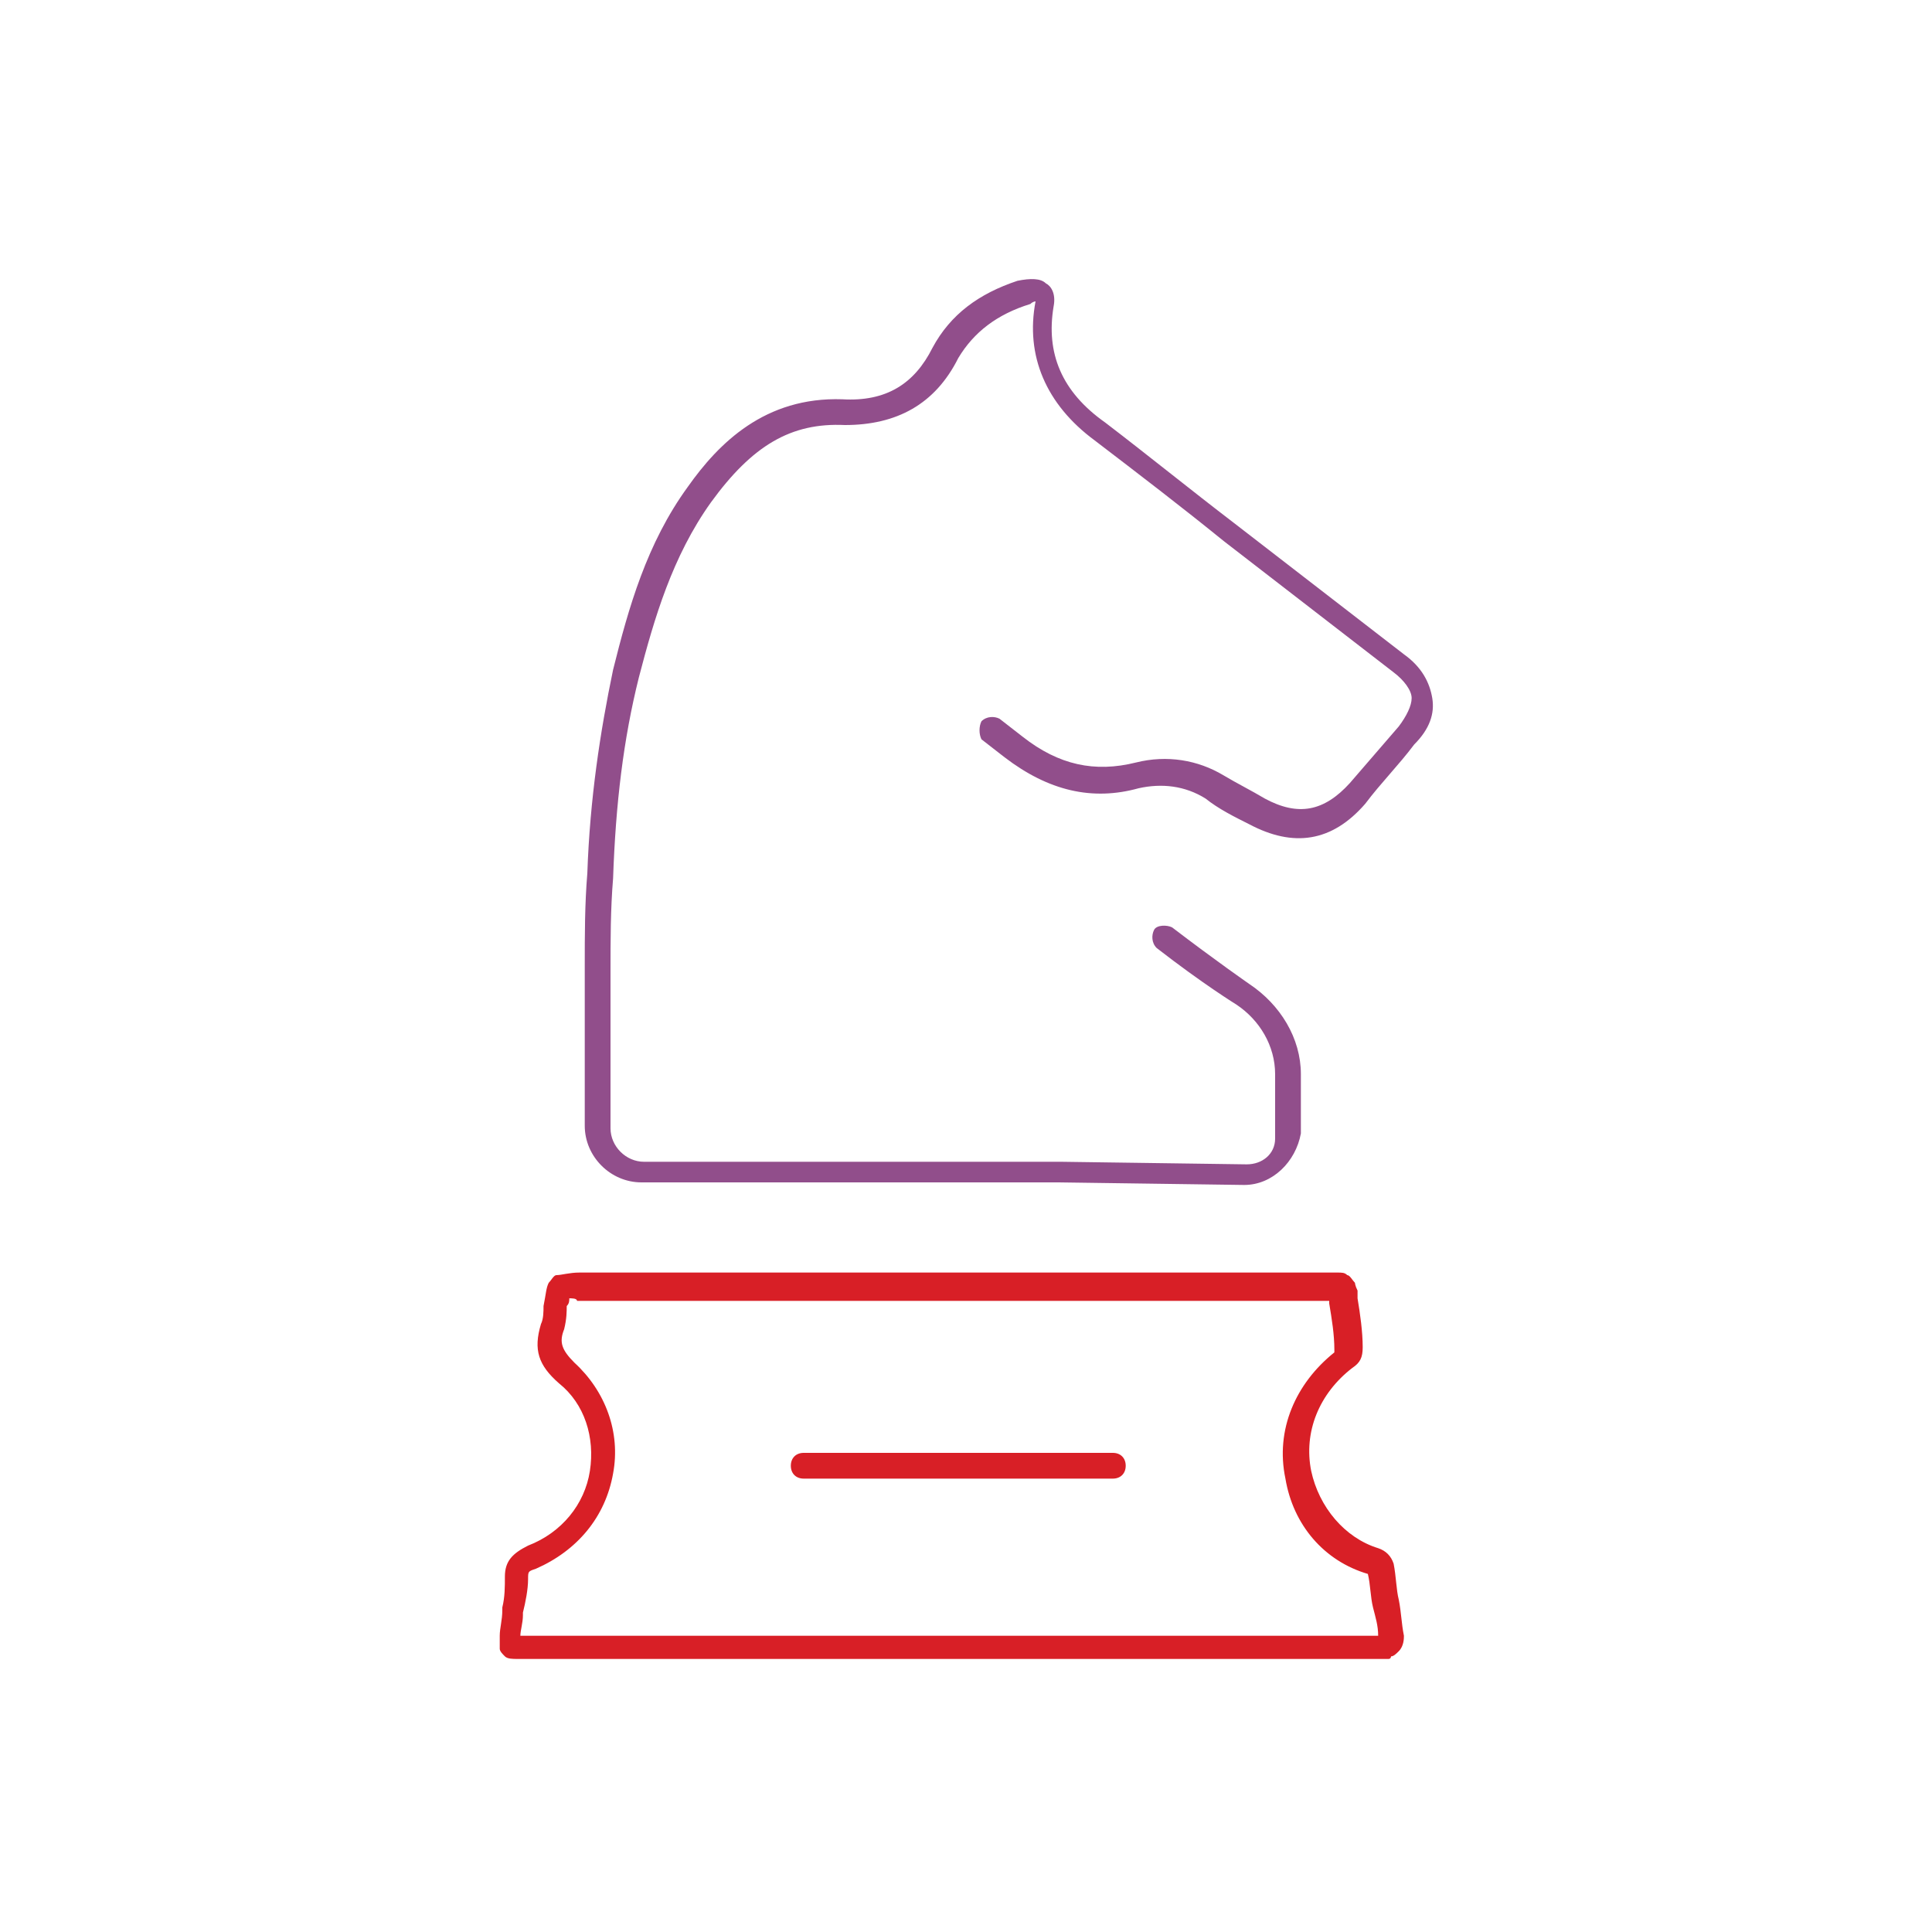 <?xml version="1.0" encoding="utf-8"?>
<!-- Generator: Adobe Illustrator 19.1.0, SVG Export Plug-In . SVG Version: 6.00 Build 0)  -->
<svg version="1.1" id="Layer_1" xmlns="http://www.w3.org/2000/svg" xmlns:xlink="http://www.w3.org/1999/xlink" x="0px" y="0px"
	 viewBox="0 0 75 75" style="enable-background:new 0 0 75 75;" xml:space="preserve">
<style type="text/css">
	.st0{fill:#914E8B;}
	.st1{fill:#D81F26;}
</style>
<g>
	<g>
		<path class="st0" d="M48.3,46l-7.2-0.1H24.9c-1.2,0-2.2-1-2.2-2.2v-3.8c0-0.8,0-1.6,0-2.4c0-1.2,0-2.4,0.1-3.6
			c0.1-2.9,0.5-5.5,1-7.9c0.6-2.4,1.3-4.9,2.9-7.1c1.2-1.7,3-3.5,6-3.4c1.7,0.1,2.8-0.6,3.5-2c0.7-1.3,1.8-2.1,3.3-2.6
			c0.5-0.1,0.9-0.1,1.1,0.1c0.2,0.1,0.4,0.4,0.3,0.9c-0.3,1.8,0.3,3.3,2,4.5c1.7,1.3,3.3,2.6,5,3.9c2.2,1.7,4.4,3.4,6.6,5.1
			c0.7,0.5,1,1.1,1.1,1.7c0.1,0.6-0.1,1.2-0.7,1.8c-0.6,0.8-1.3,1.5-1.9,2.3c-1.3,1.5-2.8,1.7-4.5,0.8c-0.6-0.3-1.2-0.6-1.7-1
			c-0.8-0.5-1.7-0.6-2.6-0.4c-1.8,0.5-3.5,0.1-5.2-1.2l-0.9-0.7C38,28.5,38,28.2,38.1,28c0.2-0.2,0.5-0.2,0.7-0.1l0.9,0.7
			c1.4,1.1,2.8,1.4,4.4,1c1.2-0.3,2.4-0.1,3.4,0.5c0.5,0.3,1.1,0.6,1.6,0.9c1.3,0.7,2.3,0.5,3.3-0.6c0.6-0.7,1.3-1.5,1.9-2.2
			c0.3-0.4,0.5-0.8,0.5-1.1c0-0.3-0.3-0.7-0.7-1c-2.2-1.7-4.4-3.4-6.6-5.1c-1.6-1.3-3.3-2.6-5-3.9c-1.9-1.4-2.7-3.3-2.3-5.4
			c0,0,0,0,0,0c0,0-0.1,0-0.2,0.1c-1.3,0.4-2.2,1.1-2.8,2.1c-0.9,1.8-2.4,2.6-4.4,2.6c-2.1-0.1-3.6,0.8-5.2,3
			c-1.5,2.1-2.2,4.5-2.8,6.8c-0.6,2.4-0.9,4.9-1,7.8c-0.1,1.2-0.1,2.4-0.1,3.6c0,0.8,0,1.6,0,2.4v3.7c0,0.7,0.6,1.3,1.3,1.3h16.2
			l7.2,0.1c0.6,0,1.1-0.4,1.1-1v-2.5c0-1.1-0.6-2.1-1.5-2.7c0,0-1.3-0.8-3.1-2.2c-0.2-0.2-0.2-0.5-0.1-0.7s0.5-0.2,0.7-0.1
			c1.7,1.3,3,2.2,3,2.2c1.2,0.8,2,2.1,2,3.5V44C50.3,45.1,49.4,46,48.3,46z"/>
	</g>
	<g>
		<path class="st1" d="M53.9,64.4H20.1c-0.2,0-0.4,0-0.5-0.1c-0.1-0.1-0.2-0.2-0.2-0.3c0-0.1,0-0.3,0-0.5c0-0.3,0.1-0.6,0.1-1l0-0.1
			c0.1-0.4,0.1-0.8,0.1-1.2c0-0.6,0.3-0.9,0.9-1.2c1.3-0.5,2.2-1.6,2.4-2.9c0.2-1.3-0.2-2.6-1.2-3.4c-0.8-0.7-1-1.3-0.7-2.3
			c0.1-0.2,0.1-0.5,0.1-0.7c0.1-0.5,0.1-0.7,0.2-0.9c0.1-0.1,0.2-0.3,0.3-0.3c0.2,0,0.5-0.1,0.9-0.1h29.4c0.2,0,0.3,0,0.4,0.1
			c0.1,0,0.2,0.2,0.3,0.3c0,0,0,0.1,0.1,0.3l0,0.3c0.1,0.6,0.2,1.3,0.2,1.9c0,0.4-0.1,0.6-0.4,0.8c-1.3,1-1.9,2.5-1.6,4
			c0.3,1.4,1.3,2.6,2.6,3c0.3,0.1,0.5,0.3,0.6,0.6c0.1,0.5,0.1,1,0.2,1.4c0.1,0.5,0.1,0.9,0.2,1.4c0,0.1,0,0.4-0.2,0.6
			c-0.1,0.1-0.2,0.2-0.3,0.2C54,64.3,54,64.4,53.9,64.4z M22.1,50.4c0,0.1,0,0.2-0.1,0.3c0,0.2,0,0.5-0.1,0.9
			c-0.2,0.5-0.1,0.8,0.4,1.3c1.2,1.1,1.8,2.7,1.5,4.3c-0.3,1.7-1.4,3-3,3.7c-0.3,0.1-0.3,0.1-0.3,0.4c0,0.4-0.1,0.9-0.2,1.3l0,0.1
			c0,0.3-0.1,0.6-0.1,0.8l33.3,0c0-0.4-0.1-0.7-0.2-1.1c-0.1-0.4-0.1-0.9-0.2-1.3c-1.7-0.5-2.9-1.9-3.2-3.7
			c-0.4-1.9,0.4-3.7,1.9-4.9c0,0,0,0,0,0c0,0,0,0,0-0.1c0-0.6-0.1-1.2-0.2-1.8l0-0.1l-29.2,0C22.4,50.4,22.2,50.4,22.1,50.4z"/>
	</g>
	<g>
		<path class="st1" d="M43.2,57.4h-12c-0.3,0-0.5-0.2-0.5-0.5s0.2-0.5,0.5-0.5h12c0.3,0,0.5,0.2,0.5,0.5S43.5,57.4,43.2,57.4z"/>
	</g>
</g>
</svg>
